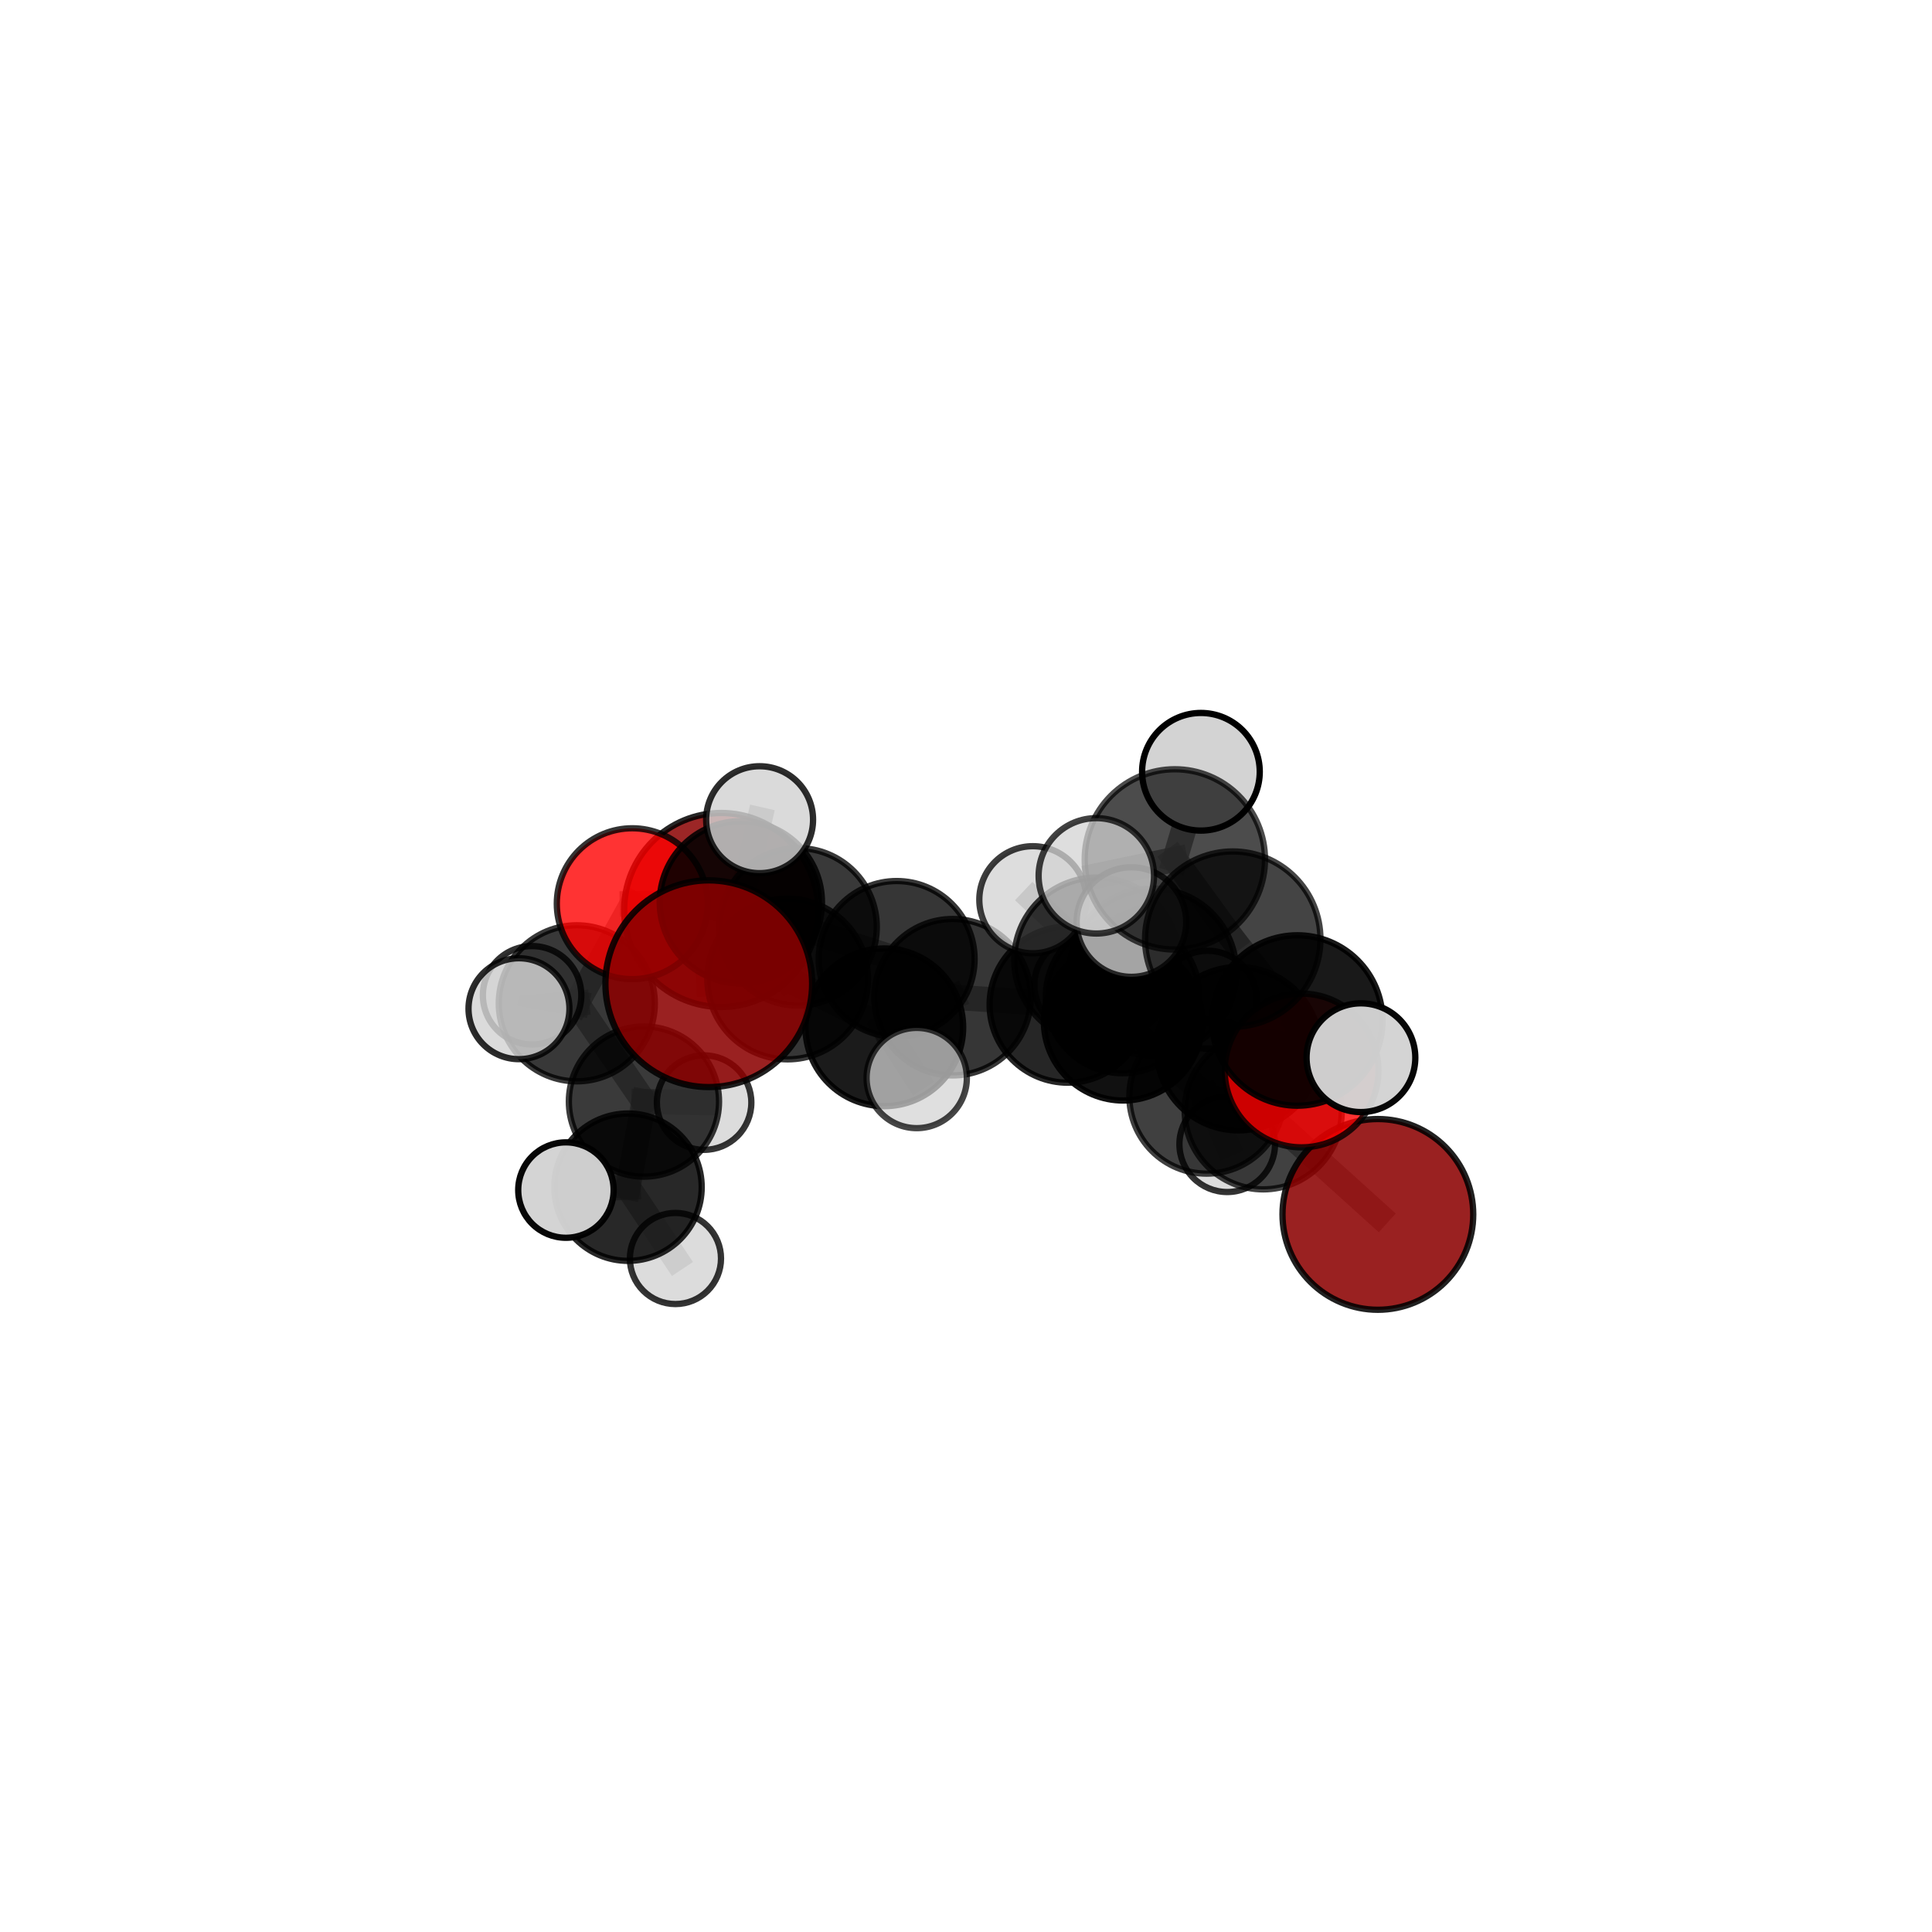 <?xml version="1.0" encoding="utf-8" standalone="no"?>
<!DOCTYPE svg PUBLIC "-//W3C//DTD SVG 1.1//EN"
  "http://www.w3.org/Graphics/SVG/1.1/DTD/svg11.dtd">
<svg xmlns:xlink="http://www.w3.org/1999/xlink" width="153pt" height="153pt" viewBox="0 0 153 153" xmlns="http://www.w3.org/2000/svg" version="1.1">
 <defs>
  <style type="text/css">*{stroke-linejoin: round; stroke-linecap: butt}</style>
 </defs>
 <g id="figure_1">
  <g id="patch_1">
   <path d="M 0 153 
L 153 153 
L 153 0 
L 0 0 
L 0 153 
z
" style="fill: none"/>
  </g>
  <g id="patch_2">
   <path d="M 7.2 145.8 
L 145.8 145.8 
L 145.8 7.2 
L 7.2 7.2 
L 7.2 145.8 
z
" style="fill: none"/>
  </g>
  <g id="axes_1">
   <g id="line2d_1">
    <path d="M 56.129 77.904 
L 62.378 77.53 
" clip-path="url(#p07f10fbc42)" style="fill: none; stroke: #808080; stroke-opacity: 0.668; stroke-width: 2; stroke-linecap: square"/>
   </g>
   <g id="line2d_2">
    <path d="M 62.378 77.53 
L 58.67 71.456 
" clip-path="url(#p07f10fbc42)" style="fill: none; stroke: #808080; stroke-opacity: 0.661; stroke-width: 2; stroke-linecap: square"/>
   </g>
   <g id="line2d_3">
    <path d="M 109.117 96.172 
L 100.039 87.967 
" clip-path="url(#p07f10fbc42)" style="fill: none; stroke: #808080; stroke-opacity: 0.622; stroke-width: 2; stroke-linecap: square"/>
   </g>
   <g id="line2d_4">
    <path d="M 100.039 87.967 
L 98.066 83.049 
" clip-path="url(#p07f10fbc42)" style="fill: none; stroke: #808080; stroke-opacity: 0.654; stroke-width: 2; stroke-linecap: square"/>
   </g>
   <g id="line2d_5">
    <path d="M 57.111 72.064 
L 63.202 73.399 
" clip-path="url(#p07f10fbc42)" style="fill: none; stroke: #808080; stroke-opacity: 0.63; stroke-width: 2; stroke-linecap: square"/>
   </g>
   <g id="line2d_6">
    <path d="M 63.202 73.399 
L 58.67 71.456 
" clip-path="url(#p07f10fbc42)" style="fill: none; stroke: #808080; stroke-opacity: 0.652; stroke-width: 2; stroke-linecap: square"/>
   </g>
   <g id="line2d_7">
    <path d="M 103.076 84.774 
L 98.066 83.049 
" clip-path="url(#p07f10fbc42)" style="fill: none; stroke: #808080; stroke-opacity: 0.677; stroke-width: 2; stroke-linecap: square"/>
   </g>
   <g id="line2d_8">
    <path d="M 103.076 84.774 
L 102.737 80.815 
" clip-path="url(#p07f10fbc42)" style="fill: none; stroke: #808080; stroke-opacity: 0.698; stroke-width: 2; stroke-linecap: square"/>
   </g>
   <g id="line2d_9">
    <path d="M 102.737 80.815 
L 97.625 74.372 
" clip-path="url(#p07f10fbc42)" style="fill: none; stroke: #808080; stroke-opacity: 0.729; stroke-width: 2; stroke-linecap: square"/>
   </g>
   <g id="line2d_10">
    <path d="M 102.737 80.815 
L 107.776 83.762 
" clip-path="url(#p07f10fbc42)" style="fill: none; stroke: #808080; stroke-opacity: 0.713; stroke-width: 2; stroke-linecap: square"/>
   </g>
   <g id="line2d_11">
    <path d="M 50.07 71.567 
L 58.67 71.456 
" clip-path="url(#p07f10fbc42)" style="fill: none; stroke: #808080; stroke-opacity: 0.665; stroke-width: 2; stroke-linecap: square"/>
   </g>
   <g id="line2d_12">
    <path d="M 50.07 71.567 
L 45.679 79.455 
" clip-path="url(#p07f10fbc42)" style="fill: none; stroke: #808080; stroke-opacity: 0.647; stroke-width: 2; stroke-linecap: square"/>
   </g>
   <g id="line2d_13">
    <path d="M 58.67 71.456 
L 60.155 64.914 
" clip-path="url(#p07f10fbc42)" style="fill: none; stroke: #808080; stroke-opacity: 0.681; stroke-width: 2; stroke-linecap: square"/>
   </g>
   <g id="line2d_14">
    <path d="M 45.679 79.455 
L 50.996 87.235 
" clip-path="url(#p07f10fbc42)" style="fill: none; stroke: #808080; stroke-opacity: 0.615; stroke-width: 2; stroke-linecap: square"/>
   </g>
   <g id="line2d_15">
    <path d="M 45.679 79.455 
L 42.137 78.818 
" clip-path="url(#p07f10fbc42)" style="fill: none; stroke: #808080; stroke-opacity: 0.625; stroke-width: 2; stroke-linecap: square"/>
   </g>
   <g id="line2d_16">
    <path d="M 45.679 79.455 
L 41.099 79.883 
" clip-path="url(#p07f10fbc42)" style="fill: none; stroke: #808080; stroke-opacity: 0.636; stroke-width: 2; stroke-linecap: square"/>
   </g>
   <g id="line2d_17">
    <path d="M 84.553 79.559 
L 88.946 80.873 
" clip-path="url(#p07f10fbc42)" style="fill: none; stroke: #808080; stroke-opacity: 0.638; stroke-width: 2; stroke-linecap: square"/>
   </g>
   <g id="line2d_18">
    <path d="M 84.553 79.559 
L 75.441 78.972 
" clip-path="url(#p07f10fbc42)" style="fill: none; stroke: #808080; stroke-opacity: 0.632; stroke-width: 2; stroke-linecap: square"/>
   </g>
   <g id="line2d_19">
    <path d="M 84.553 79.559 
L 88.908 78.91 
" clip-path="url(#p07f10fbc42)" style="fill: none; stroke: #808080; stroke-opacity: 0.624; stroke-width: 2; stroke-linecap: square"/>
   </g>
   <g id="line2d_20">
    <path d="M 88.946 80.873 
L 95.563 86.817 
" clip-path="url(#p07f10fbc42)" style="fill: none; stroke: #808080; stroke-opacity: 0.634; stroke-width: 2; stroke-linecap: square"/>
   </g>
   <g id="line2d_21">
    <path d="M 88.946 80.873 
L 86.844 76.02 
" clip-path="url(#p07f10fbc42)" style="fill: none; stroke: #808080; stroke-opacity: 0.662; stroke-width: 2; stroke-linecap: square"/>
   </g>
   <g id="line2d_22">
    <path d="M 75.441 78.972 
L 71.01 75.943 
" clip-path="url(#p07f10fbc42)" style="fill: none; stroke: #808080; stroke-opacity: 0.631; stroke-width: 2; stroke-linecap: square"/>
   </g>
   <g id="line2d_23">
    <path d="M 75.441 78.972 
L 70.031 81.356 
" clip-path="url(#p07f10fbc42)" style="fill: none; stroke: #808080; stroke-opacity: 0.636; stroke-width: 2; stroke-linecap: square"/>
   </g>
   <g id="line2d_24">
    <path d="M 88.908 78.91 
L 85.752 78.008 
" clip-path="url(#p07f10fbc42)" style="fill: none; stroke: #808080; stroke-opacity: 0.612; stroke-width: 2; stroke-linecap: square"/>
   </g>
   <g id="line2d_25">
    <path d="M 88.908 78.91 
L 95.633 79.172 
" clip-path="url(#p07f10fbc42)" style="fill: none; stroke: #808080; stroke-opacity: 0.617; stroke-width: 2; stroke-linecap: square"/>
   </g>
   <g id="line2d_26">
    <path d="M 95.563 86.817 
L 100.039 87.967 
" clip-path="url(#p07f10fbc42)" style="fill: none; stroke: #808080; stroke-opacity: 0.63; stroke-width: 2; stroke-linecap: square"/>
   </g>
   <g id="line2d_27">
    <path d="M 95.563 86.817 
L 97.187 90.614 
" clip-path="url(#p07f10fbc42)" style="fill: none; stroke: #808080; stroke-opacity: 0.61; stroke-width: 2; stroke-linecap: square"/>
   </g>
   <g id="line2d_28">
    <path d="M 86.844 76.02 
L 91.292 76.986 
" clip-path="url(#p07f10fbc42)" style="fill: none; stroke: #808080; stroke-opacity: 0.686; stroke-width: 2; stroke-linecap: square"/>
   </g>
   <g id="line2d_29">
    <path d="M 86.844 76.02 
L 81.794 71.251 
" clip-path="url(#p07f10fbc42)" style="fill: none; stroke: #808080; stroke-opacity: 0.688; stroke-width: 2; stroke-linecap: square"/>
   </g>
   <g id="line2d_30">
    <path d="M 71.01 75.943 
L 63.202 73.399 
" clip-path="url(#p07f10fbc42)" style="fill: none; stroke: #808080; stroke-opacity: 0.634; stroke-width: 2; stroke-linecap: square"/>
   </g>
   <g id="line2d_31">
    <path d="M 70.031 81.356 
L 62.378 77.53 
" clip-path="url(#p07f10fbc42)" style="fill: none; stroke: #808080; stroke-opacity: 0.648; stroke-width: 2; stroke-linecap: square"/>
   </g>
   <g id="line2d_32">
    <path d="M 70.031 81.356 
L 72.597 85.372 
" clip-path="url(#p07f10fbc42)" style="fill: none; stroke: #808080; stroke-opacity: 0.638; stroke-width: 2; stroke-linecap: square"/>
   </g>
   <g id="line2d_33">
    <path d="M 91.292 76.986 
L 98.066 83.049 
" clip-path="url(#p07f10fbc42)" style="fill: none; stroke: #808080; stroke-opacity: 0.683; stroke-width: 2; stroke-linecap: square"/>
   </g>
   <g id="line2d_34">
    <path d="M 91.292 76.986 
L 89.6 73.02 
" clip-path="url(#p07f10fbc42)" style="fill: none; stroke: #808080; stroke-opacity: 0.707; stroke-width: 2; stroke-linecap: square"/>
   </g>
   <g id="line2d_35">
    <path d="M 97.625 74.372 
L 93.039 68.059 
" clip-path="url(#p07f10fbc42)" style="fill: none; stroke: #808080; stroke-opacity: 0.759; stroke-width: 2; stroke-linecap: square"/>
   </g>
   <g id="line2d_36">
    <path d="M 50.996 87.235 
L 49.736 94.016 
" clip-path="url(#p07f10fbc42)" style="fill: none; stroke: #808080; stroke-opacity: 0.591; stroke-width: 2; stroke-linecap: square"/>
   </g>
   <g id="line2d_37">
    <path d="M 50.996 87.235 
L 55.761 87.318 
" clip-path="url(#p07f10fbc42)" style="fill: none; stroke: #808080; stroke-opacity: 0.593; stroke-width: 2; stroke-linecap: square"/>
   </g>
   <g id="line2d_38">
    <path d="M 93.039 68.059 
L 86.82 69.359 
" clip-path="url(#p07f10fbc42)" style="fill: none; stroke: #808080; stroke-opacity: 0.776; stroke-width: 2; stroke-linecap: square"/>
   </g>
   <g id="line2d_39">
    <path d="M 93.039 68.059 
L 95.104 61.119 
" clip-path="url(#p07f10fbc42)" style="fill: none; stroke: #808080; stroke-opacity: 0.787; stroke-width: 2; stroke-linecap: square"/>
   </g>
   <g id="line2d_40">
    <path d="M 49.736 94.016 
L 53.49 99.663 
" clip-path="url(#p07f10fbc42)" style="fill: none; stroke: #808080; stroke-opacity: 0.572; stroke-width: 2; stroke-linecap: square"/>
   </g>
   <g id="line2d_41">
    <path d="M 49.736 94.016 
L 44.818 94.244 
" clip-path="url(#p07f10fbc42)" style="fill: none; stroke: #808080; stroke-opacity: 0.589; stroke-width: 2; stroke-linecap: square"/>
   </g>
   <g id="Path3DCollection_1">
    <path d="M 57.111 79.747 
C 59.149 79.747 61.103 78.938 62.544 77.497 
C 63.985 76.056 64.794 74.102 64.794 72.064 
C 64.794 70.027 63.985 68.072 62.544 66.631 
C 61.103 65.191 59.149 64.381 57.111 64.381 
C 55.074 64.381 53.119 65.191 51.678 66.631 
C 50.238 68.072 49.428 70.027 49.428 72.064 
C 49.428 74.102 50.238 76.056 51.678 77.497 
C 53.119 78.938 55.074 79.747 57.111 79.747 
z
" clip-path="url(#p07f10fbc42)" style="fill: #8b0000; fill-opacity: 0.848; stroke: #000000; stroke-opacity: 0.848; stroke-width: 0.5"/>
    <path d="M 85.752 81.845 
C 86.77 81.845 87.746 81.441 88.465 80.721 
C 89.185 80.002 89.589 79.026 89.589 78.008 
C 89.589 76.99 89.185 76.014 88.465 75.295 
C 87.746 74.575 86.77 74.171 85.752 74.171 
C 84.734 74.171 83.758 74.575 83.039 75.295 
C 82.319 76.014 81.915 76.99 81.915 78.008 
C 81.915 79.026 82.319 80.002 83.039 80.721 
C 83.758 81.441 84.734 81.845 85.752 81.845 
z
" clip-path="url(#p07f10fbc42)" style="fill: #d3d3d3; fill-opacity: 0.759; stroke: #000000; stroke-opacity: 0.759; stroke-width: 0.5"/>
    <path d="M 63.202 79.634 
C 64.855 79.634 66.441 78.977 67.61 77.808 
C 68.78 76.638 69.437 75.052 69.437 73.399 
C 69.437 71.745 68.78 70.159 67.61 68.99 
C 66.441 67.821 64.855 67.164 63.202 67.164 
C 61.548 67.164 59.962 67.821 58.793 68.99 
C 57.623 70.159 56.966 71.745 56.966 73.399 
C 56.966 75.052 57.623 76.638 58.793 77.808 
C 59.962 78.977 61.548 79.634 63.202 79.634 
z
" clip-path="url(#p07f10fbc42)" style="fill-opacity: 0.777; stroke: #000000; stroke-opacity: 0.777; stroke-width: 0.5"/>
    <path d="M 95.633 83.051 
C 96.662 83.051 97.649 82.643 98.377 81.915 
C 99.104 81.188 99.513 80.201 99.513 79.172 
C 99.513 78.143 99.104 77.156 98.377 76.429 
C 97.649 75.701 96.662 75.293 95.633 75.293 
C 94.605 75.293 93.618 75.701 92.89 76.429 
C 92.163 77.156 91.754 78.143 91.754 79.172 
C 91.754 80.201 92.163 81.188 92.89 81.915 
C 93.618 82.643 94.605 83.051 95.633 83.051 
z
" clip-path="url(#p07f10fbc42)" style="fill: #d3d3d3; fill-opacity: 0.852; stroke: #000000; stroke-opacity: 0.852; stroke-width: 0.5"/>
    <path d="M 88.908 84.992 
C 90.521 84.992 92.068 84.351 93.209 83.211 
C 94.349 82.07 94.99 80.523 94.99 78.91 
C 94.99 77.297 94.349 75.75 93.209 74.609 
C 92.068 73.469 90.521 72.828 88.908 72.828 
C 87.295 72.828 85.748 73.469 84.607 74.609 
C 83.467 75.75 82.826 77.297 82.826 78.91 
C 82.826 80.523 83.467 82.07 84.607 83.211 
C 85.748 84.351 87.295 84.992 88.908 84.992 
z
" clip-path="url(#p07f10fbc42)" style="fill-opacity: 0.83; stroke: #000000; stroke-opacity: 0.83; stroke-width: 0.5"/>
    <path d="M 71.01 82.115 
C 72.647 82.115 74.217 81.465 75.374 80.307 
C 76.532 79.15 77.182 77.58 77.182 75.943 
C 77.182 74.306 76.532 72.736 75.374 71.579 
C 74.217 70.421 72.647 69.771 71.01 69.771 
C 69.373 69.771 67.803 70.421 66.646 71.579 
C 65.488 72.736 64.838 74.306 64.838 75.943 
C 64.838 77.58 65.488 79.15 66.646 80.307 
C 67.803 81.465 69.373 82.115 71.01 82.115 
z
" clip-path="url(#p07f10fbc42)" style="fill-opacity: 0.789; stroke: #000000; stroke-opacity: 0.789; stroke-width: 0.5"/>
    <path d="M 42.137 82.716 
C 43.171 82.716 44.162 82.305 44.893 81.574 
C 45.624 80.843 46.035 79.852 46.035 78.818 
C 46.035 77.784 45.624 76.793 44.893 76.062 
C 44.162 75.331 43.171 74.921 42.137 74.921 
C 41.104 74.921 40.112 75.331 39.381 76.062 
C 38.65 76.793 38.24 77.784 38.24 78.818 
C 38.24 79.852 38.65 80.843 39.381 81.574 
C 40.112 82.305 41.104 82.716 42.137 82.716 
z
" clip-path="url(#p07f10fbc42)" style="fill: #d3d3d3; fill-opacity: 0.806; stroke: #000000; stroke-opacity: 0.806; stroke-width: 0.5"/>
    <path d="M 55.761 91.059 
C 56.753 91.059 57.705 90.664 58.406 89.963 
C 59.107 89.262 59.501 88.31 59.501 87.318 
C 59.501 86.326 59.107 85.375 58.406 84.674 
C 57.705 83.972 56.753 83.578 55.761 83.578 
C 54.769 83.578 53.818 83.972 53.116 84.674 
C 52.415 85.375 52.021 86.326 52.021 87.318 
C 52.021 88.31 52.415 89.262 53.116 89.963 
C 53.818 90.664 54.769 91.059 55.761 91.059 
z
" clip-path="url(#p07f10fbc42)" style="fill: #d3d3d3; fill-opacity: 0.791; stroke: #000000; stroke-opacity: 0.791; stroke-width: 0.5"/>
    <path d="M 50.996 93.182 
C 52.573 93.182 54.086 92.555 55.201 91.44 
C 56.317 90.325 56.943 88.812 56.943 87.235 
C 56.943 85.658 56.317 84.145 55.201 83.03 
C 54.086 81.915 52.573 81.288 50.996 81.288 
C 49.419 81.288 47.906 81.915 46.791 83.03 
C 45.676 84.145 45.049 85.658 45.049 87.235 
C 45.049 88.812 45.676 90.325 46.791 91.44 
C 47.906 92.555 49.419 93.182 50.996 93.182 
z
" clip-path="url(#p07f10fbc42)" style="fill-opacity: 0.772; stroke: #000000; stroke-opacity: 0.772; stroke-width: 0.5"/>
    <path d="M 45.679 85.634 
C 47.318 85.634 48.89 84.983 50.048 83.824 
C 51.207 82.666 51.858 81.094 51.858 79.455 
C 51.858 77.816 51.207 76.244 50.048 75.085 
C 48.89 73.926 47.318 73.275 45.679 73.275 
C 44.04 73.275 42.468 73.926 41.309 75.085 
C 40.15 76.244 39.499 77.816 39.499 79.455 
C 39.499 81.094 40.15 82.666 41.309 83.824 
C 42.468 84.983 44.04 85.634 45.679 85.634 
z
" clip-path="url(#p07f10fbc42)" style="fill-opacity: 0.779; stroke: #000000; stroke-opacity: 0.779; stroke-width: 0.5"/>
    <path d="M 75.441 85.167 
C 77.084 85.167 78.66 84.514 79.822 83.353 
C 80.984 82.191 81.636 80.615 81.636 78.972 
C 81.636 77.329 80.984 75.753 79.822 74.592 
C 78.66 73.43 77.084 72.777 75.441 72.777 
C 73.798 72.777 72.222 73.43 71.061 74.592 
C 69.899 75.753 69.246 77.329 69.246 78.972 
C 69.246 80.615 69.899 82.191 71.061 83.353 
C 72.222 84.514 73.798 85.167 75.441 85.167 
z
" clip-path="url(#p07f10fbc42)" style="fill-opacity: 0.787; stroke: #000000; stroke-opacity: 0.787; stroke-width: 0.5"/>
    <path d="M 84.553 85.742 
C 86.193 85.742 87.766 85.091 88.925 83.931 
C 90.085 82.772 90.736 81.199 90.736 79.559 
C 90.736 77.919 90.085 76.346 88.925 75.187 
C 87.766 74.027 86.193 73.376 84.553 73.376 
C 82.913 73.376 81.34 74.027 80.181 75.187 
C 79.021 76.346 78.37 77.919 78.37 79.559 
C 78.37 81.199 79.021 82.772 80.181 83.931 
C 81.34 85.091 82.913 85.742 84.553 85.742 
z
" clip-path="url(#p07f10fbc42)" style="fill-opacity: 0.85; stroke: #000000; stroke-opacity: 0.85; stroke-width: 0.5"/>
    <path d="M 50.07 77.542 
C 51.655 77.542 53.174 76.912 54.295 75.792 
C 55.415 74.672 56.045 73.152 56.045 71.567 
C 56.045 69.983 55.415 68.463 54.295 67.342 
C 53.174 66.222 51.655 65.593 50.07 65.593 
C 48.486 65.593 46.966 66.222 45.845 67.342 
C 44.725 68.463 44.095 69.983 44.095 71.567 
C 44.095 73.152 44.725 74.672 45.845 75.792 
C 46.966 76.912 48.486 77.542 50.07 77.542 
z
" clip-path="url(#p07f10fbc42)" style="fill: #ff0000; fill-opacity: 0.8; stroke: #000000; stroke-opacity: 0.8; stroke-width: 0.5"/>
    <path d="M 58.67 77.88 
C 60.374 77.88 62.008 77.203 63.213 75.999 
C 64.417 74.794 65.094 73.16 65.094 71.456 
C 65.094 69.752 64.417 68.118 63.213 66.913 
C 62.008 65.708 60.374 65.031 58.67 65.031 
C 56.966 65.031 55.332 65.708 54.127 66.913 
C 52.922 68.118 52.245 69.752 52.245 71.456 
C 52.245 73.16 52.922 74.794 54.127 75.999 
C 55.332 77.203 56.966 77.88 58.67 77.88 
z
" clip-path="url(#p07f10fbc42)" style="fill-opacity: 0.867; stroke: #000000; stroke-opacity: 0.867; stroke-width: 0.5"/>
    <path d="M 60.155 69.147 
C 61.278 69.147 62.355 68.701 63.149 67.907 
C 63.943 67.113 64.389 66.036 64.389 64.914 
C 64.389 63.791 63.943 62.714 63.149 61.92 
C 62.355 61.126 61.278 60.68 60.155 60.68 
C 59.032 60.68 57.955 61.126 57.161 61.92 
C 56.367 62.714 55.921 63.791 55.921 64.914 
C 55.921 66.036 56.367 67.113 57.161 67.907 
C 57.955 68.701 59.032 69.147 60.155 69.147 
z
" clip-path="url(#p07f10fbc42)" style="fill: #d3d3d3; fill-opacity: 0.821; stroke: #000000; stroke-opacity: 0.821; stroke-width: 0.5"/>
    <path d="M 53.49 103.271 
C 54.447 103.271 55.365 102.891 56.042 102.215 
C 56.718 101.538 57.099 100.62 57.099 99.663 
C 57.099 98.706 56.718 97.788 56.042 97.112 
C 55.365 96.435 54.447 96.055 53.49 96.055 
C 52.533 96.055 51.615 96.435 50.939 97.112 
C 50.262 97.788 49.882 98.706 49.882 99.663 
C 49.882 100.62 50.262 101.538 50.939 102.215 
C 51.615 102.891 52.533 103.271 53.49 103.271 
z
" clip-path="url(#p07f10fbc42)" style="fill: #d3d3d3; fill-opacity: 0.796; stroke: #000000; stroke-opacity: 0.796; stroke-width: 0.5"/>
    <path d="M 97.187 94.399 
C 98.191 94.399 99.153 94 99.863 93.29 
C 100.573 92.581 100.972 91.618 100.972 90.614 
C 100.972 89.61 100.573 88.647 99.863 87.938 
C 99.153 87.228 98.191 86.829 97.187 86.829 
C 96.183 86.829 95.22 87.228 94.511 87.938 
C 93.801 88.647 93.402 89.61 93.402 90.614 
C 93.402 91.618 93.801 92.581 94.511 93.29 
C 95.22 94 96.183 94.399 97.187 94.399 
z
" clip-path="url(#p07f10fbc42)" style="fill: #d3d3d3; fill-opacity: 0.798; stroke: #000000; stroke-opacity: 0.798; stroke-width: 0.5"/>
    <path d="M 49.736 99.85 
C 51.283 99.85 52.767 99.235 53.861 98.141 
C 54.955 97.047 55.57 95.563 55.57 94.016 
C 55.57 92.468 54.955 90.984 53.861 89.89 
C 52.767 88.796 51.283 88.181 49.736 88.181 
C 48.188 88.181 46.704 88.796 45.61 89.89 
C 44.516 90.984 43.901 92.468 43.901 94.016 
C 43.901 95.563 44.516 97.047 45.61 98.141 
C 46.704 99.235 48.188 99.85 49.736 99.85 
z
" clip-path="url(#p07f10fbc42)" style="fill-opacity: 0.84; stroke: #000000; stroke-opacity: 0.84; stroke-width: 0.5"/>
    <path d="M 41.099 83.878 
C 42.158 83.878 43.175 83.457 43.924 82.708 
C 44.673 81.958 45.094 80.942 45.094 79.883 
C 45.094 78.823 44.673 77.807 43.924 77.057 
C 43.175 76.308 42.158 75.887 41.099 75.887 
C 40.039 75.887 39.023 76.308 38.274 77.057 
C 37.524 77.807 37.103 78.823 37.103 79.883 
C 37.103 80.942 37.524 81.958 38.274 82.708 
C 39.023 83.457 40.039 83.878 41.099 83.878 
z
" clip-path="url(#p07f10fbc42)" style="fill: #d3d3d3; fill-opacity: 0.832; stroke: #000000; stroke-opacity: 0.832; stroke-width: 0.5"/>
    <path d="M 70.031 87.601 
C 71.687 87.601 73.275 86.943 74.446 85.772 
C 75.617 84.601 76.275 83.012 76.275 81.356 
C 76.275 79.7 75.617 78.111 74.446 76.94 
C 73.275 75.769 71.687 75.111 70.031 75.111 
C 68.374 75.111 66.786 75.769 65.615 76.94 
C 64.444 78.111 63.786 79.7 63.786 81.356 
C 63.786 83.012 64.444 84.601 65.615 85.772 
C 66.786 86.943 68.374 87.601 70.031 87.601 
z
" clip-path="url(#p07f10fbc42)" style="fill-opacity: 0.892; stroke: #000000; stroke-opacity: 0.892; stroke-width: 0.5"/>
    <path d="M 62.378 83.892 
C 64.065 83.892 65.684 83.222 66.877 82.029 
C 68.07 80.836 68.74 79.217 68.74 77.53 
C 68.74 75.842 68.07 74.224 66.877 73.031 
C 65.684 71.838 64.065 71.167 62.378 71.167 
C 60.69 71.167 59.072 71.838 57.879 73.031 
C 56.685 74.224 56.015 75.842 56.015 77.53 
C 56.015 79.217 56.685 80.836 57.879 82.029 
C 59.072 83.222 60.69 83.892 62.378 83.892 
z
" clip-path="url(#p07f10fbc42)" style="fill-opacity: 0.788; stroke: #000000; stroke-opacity: 0.788; stroke-width: 0.5"/>
    <path d="M 88.946 87.153 
C 90.611 87.153 92.209 86.491 93.387 85.313 
C 94.564 84.136 95.226 82.538 95.226 80.873 
C 95.226 79.207 94.564 77.61 93.387 76.432 
C 92.209 75.254 90.611 74.593 88.946 74.593 
C 87.281 74.593 85.683 75.254 84.505 76.432 
C 83.328 77.61 82.666 79.207 82.666 80.873 
C 82.666 82.538 83.328 84.136 84.505 85.313 
C 85.683 86.491 87.281 87.153 88.946 87.153 
z
" clip-path="url(#p07f10fbc42)" style="fill-opacity: 0.93; stroke: #000000; stroke-opacity: 0.93; stroke-width: 0.5"/>
    <path d="M 95.563 92.944 
C 97.188 92.944 98.746 92.298 99.895 91.149 
C 101.044 90.001 101.69 88.442 101.69 86.817 
C 101.69 85.192 101.044 83.634 99.895 82.485 
C 98.746 81.336 97.188 80.69 95.563 80.69 
C 93.938 80.69 92.379 81.336 91.23 82.485 
C 90.082 83.634 89.436 85.192 89.436 86.817 
C 89.436 88.442 90.082 90.001 91.23 91.149 
C 92.379 92.298 93.938 92.944 95.563 92.944 
z
" clip-path="url(#p07f10fbc42)" style="fill-opacity: 0.749; stroke: #000000; stroke-opacity: 0.749; stroke-width: 0.5"/>
    <path d="M 44.818 98.023 
C 45.82 98.023 46.781 97.625 47.49 96.916 
C 48.198 96.208 48.596 95.247 48.596 94.244 
C 48.596 93.242 48.198 92.281 47.49 91.573 
C 46.781 90.864 45.82 90.466 44.818 90.466 
C 43.816 90.466 42.855 90.864 42.146 91.573 
C 41.438 92.281 41.039 93.242 41.039 94.244 
C 41.039 95.247 41.438 96.208 42.146 96.916 
C 42.855 97.625 43.816 98.023 44.818 98.023 
z
" clip-path="url(#p07f10fbc42)" style="fill: #d3d3d3; fill-opacity: 0.969; stroke: #000000; stroke-opacity: 0.969; stroke-width: 0.5"/>
    <path d="M 72.597 89.341 
C 73.65 89.341 74.66 88.923 75.404 88.178 
C 76.148 87.434 76.567 86.424 76.567 85.372 
C 76.567 84.319 76.148 83.309 75.404 82.565 
C 74.66 81.82 73.65 81.402 72.597 81.402 
C 71.544 81.402 70.535 81.82 69.79 82.565 
C 69.046 83.309 68.627 84.319 68.627 85.372 
C 68.627 86.424 69.046 87.434 69.79 88.178 
C 70.535 88.923 71.544 89.341 72.597 89.341 
z
" clip-path="url(#p07f10fbc42)" style="fill: #d3d3d3; fill-opacity: 0.73; stroke: #000000; stroke-opacity: 0.73; stroke-width: 0.5"/>
    <path d="M 81.794 75.491 
C 82.918 75.491 83.997 75.044 84.792 74.249 
C 85.587 73.454 86.034 72.376 86.034 71.251 
C 86.034 70.127 85.587 69.048 84.792 68.253 
C 83.997 67.458 82.918 67.012 81.794 67.012 
C 80.67 67.012 79.591 67.458 78.796 68.253 
C 78.001 69.048 77.554 70.127 77.554 71.251 
C 77.554 72.376 78.001 73.454 78.796 74.249 
C 79.591 75.044 80.67 75.491 81.794 75.491 
z
" clip-path="url(#p07f10fbc42)" style="fill: #d3d3d3; fill-opacity: 0.759; stroke: #000000; stroke-opacity: 0.759; stroke-width: 0.5"/>
    <path d="M 86.844 82.542 
C 88.574 82.542 90.233 81.855 91.456 80.632 
C 92.679 79.409 93.366 77.75 93.366 76.02 
C 93.366 74.29 92.679 72.631 91.456 71.408 
C 90.233 70.185 88.574 69.498 86.844 69.498 
C 85.114 69.498 83.455 70.185 82.232 71.408 
C 81.009 72.631 80.322 74.29 80.322 76.02 
C 80.322 77.75 81.009 79.409 82.232 80.632 
C 83.455 81.855 85.114 82.542 86.844 82.542 
z
" clip-path="url(#p07f10fbc42)" style="fill-opacity: 0.77; stroke: #000000; stroke-opacity: 0.77; stroke-width: 0.5"/>
    <path d="M 100.039 94.189 
C 101.689 94.189 103.271 93.533 104.438 92.367 
C 105.605 91.2 106.26 89.617 106.26 87.967 
C 106.26 86.317 105.605 84.735 104.438 83.568 
C 103.271 82.401 101.689 81.746 100.039 81.746 
C 98.389 81.746 96.806 82.401 95.64 83.568 
C 94.473 84.735 93.817 86.317 93.817 87.967 
C 93.817 89.617 94.473 91.2 95.64 92.367 
C 96.806 93.533 98.389 94.189 100.039 94.189 
z
" clip-path="url(#p07f10fbc42)" style="fill-opacity: 0.745; stroke: #000000; stroke-opacity: 0.745; stroke-width: 0.5"/>
    <path d="M 109.117 103.725 
C 111.12 103.725 113.041 102.929 114.458 101.513 
C 115.874 100.096 116.67 98.175 116.67 96.172 
C 116.67 94.169 115.874 92.247 114.458 90.831 
C 113.041 89.415 111.12 88.619 109.117 88.619 
C 107.114 88.619 105.192 89.415 103.776 90.831 
C 102.36 92.247 101.564 94.169 101.564 96.172 
C 101.564 98.175 102.36 100.096 103.776 101.513 
C 105.192 102.929 107.114 103.725 109.117 103.725 
z
" clip-path="url(#p07f10fbc42)" style="fill: #8b0000; fill-opacity: 0.87; stroke: #000000; stroke-opacity: 0.87; stroke-width: 0.5"/>
    <path d="M 56.129 86.09 
C 58.3 86.09 60.383 85.228 61.918 83.693 
C 63.453 82.158 64.315 80.075 64.315 77.904 
C 64.315 75.734 63.453 73.651 61.918 72.116 
C 60.383 70.581 58.3 69.719 56.129 69.719 
C 53.958 69.719 51.876 70.581 50.341 72.116 
C 48.806 73.651 47.944 75.734 47.944 77.904 
C 47.944 80.075 48.806 82.158 50.341 83.693 
C 51.876 85.228 53.958 86.09 56.129 86.09 
z
" clip-path="url(#p07f10fbc42)" style="fill: #8b0000; fill-opacity: 0.871; stroke: #000000; stroke-opacity: 0.871; stroke-width: 0.5"/>
    <path d="M 91.292 83.599 
C 93.046 83.599 94.728 82.902 95.969 81.662 
C 97.209 80.422 97.905 78.74 97.905 76.986 
C 97.905 75.232 97.209 73.55 95.969 72.31 
C 94.728 71.069 93.046 70.373 91.292 70.373 
C 89.539 70.373 87.856 71.069 86.616 72.31 
C 85.376 73.55 84.679 75.232 84.679 76.986 
C 84.679 78.74 85.376 80.422 86.616 81.662 
C 87.856 82.902 89.539 83.599 91.292 83.599 
z
" clip-path="url(#p07f10fbc42)" style="fill-opacity: 0.795; stroke: #000000; stroke-opacity: 0.795; stroke-width: 0.5"/>
    <path d="M 98.066 89.518 
C 99.782 89.518 101.427 88.836 102.64 87.623 
C 103.853 86.41 104.535 84.764 104.535 83.049 
C 104.535 81.333 103.853 79.688 102.64 78.475 
C 101.427 77.262 99.782 76.58 98.066 76.58 
C 96.35 76.58 94.705 77.262 93.492 78.475 
C 92.279 79.688 91.597 81.333 91.597 83.049 
C 91.597 84.764 92.279 86.41 93.492 87.623 
C 94.705 88.836 96.35 89.518 98.066 89.518 
z
" clip-path="url(#p07f10fbc42)" style="fill-opacity: 0.891; stroke: #000000; stroke-opacity: 0.891; stroke-width: 0.5"/>
    <path d="M 89.6 77.358 
C 90.751 77.358 91.854 76.901 92.668 76.088 
C 93.482 75.274 93.939 74.17 93.939 73.02 
C 93.939 71.869 93.482 70.766 92.668 69.952 
C 91.854 69.139 90.751 68.682 89.6 68.682 
C 88.45 68.682 87.346 69.139 86.533 69.952 
C 85.719 70.766 85.262 71.869 85.262 73.02 
C 85.262 74.17 85.719 75.274 86.533 76.088 
C 87.346 76.901 88.45 77.358 89.6 77.358 
z
" clip-path="url(#p07f10fbc42)" style="fill: #d3d3d3; fill-opacity: 0.775; stroke: #000000; stroke-opacity: 0.775; stroke-width: 0.5"/>
    <path d="M 103.076 90.862 
C 104.69 90.862 106.239 90.221 107.381 89.079 
C 108.522 87.938 109.164 86.389 109.164 84.774 
C 109.164 83.16 108.522 81.611 107.381 80.469 
C 106.239 79.328 104.69 78.686 103.076 78.686 
C 101.461 78.686 99.913 79.328 98.771 80.469 
C 97.629 81.611 96.988 83.16 96.988 84.774 
C 96.988 86.389 97.629 87.938 98.771 89.079 
C 99.913 90.221 101.461 90.862 103.076 90.862 
z
" clip-path="url(#p07f10fbc42)" style="fill: #ff0000; fill-opacity: 0.802; stroke: #000000; stroke-opacity: 0.802; stroke-width: 0.5"/>
    <path d="M 102.737 87.564 
C 104.527 87.564 106.243 86.853 107.509 85.587 
C 108.775 84.321 109.486 82.605 109.486 80.815 
C 109.486 79.025 108.775 77.308 107.509 76.042 
C 106.243 74.777 104.527 74.066 102.737 74.066 
C 100.947 74.066 99.23 74.777 97.964 76.042 
C 96.699 77.308 95.988 79.025 95.988 80.815 
C 95.988 82.605 96.699 84.321 97.964 85.587 
C 99.23 86.853 100.947 87.564 102.737 87.564 
z
" clip-path="url(#p07f10fbc42)" style="fill-opacity: 0.9; stroke: #000000; stroke-opacity: 0.9; stroke-width: 0.5"/>
    <path d="M 97.625 81.316 
C 99.466 81.316 101.233 80.584 102.535 79.282 
C 103.837 77.98 104.569 76.214 104.569 74.372 
C 104.569 72.53 103.837 70.764 102.535 69.462 
C 101.233 68.16 99.466 67.428 97.625 67.428 
C 95.783 67.428 94.017 68.16 92.715 69.462 
C 91.412 70.764 90.681 72.53 90.681 74.372 
C 90.681 76.214 91.412 77.98 92.715 79.282 
C 94.017 80.584 95.783 81.316 97.625 81.316 
z
" clip-path="url(#p07f10fbc42)" style="fill-opacity: 0.733; stroke: #000000; stroke-opacity: 0.733; stroke-width: 0.5"/>
    <path d="M 107.776 88.068 
C 108.918 88.068 110.013 87.614 110.82 86.807 
C 111.628 85.999 112.082 84.904 112.082 83.762 
C 112.082 82.62 111.628 81.525 110.82 80.717 
C 110.013 79.91 108.918 79.456 107.776 79.456 
C 106.634 79.456 105.539 79.91 104.731 80.717 
C 103.924 81.525 103.47 82.62 103.47 83.762 
C 103.47 84.904 103.924 85.999 104.731 86.807 
C 105.539 87.614 106.634 88.068 107.776 88.068 
z
" clip-path="url(#p07f10fbc42)" style="fill: #d3d3d3; fill-opacity: 0.972; stroke: #000000; stroke-opacity: 0.972; stroke-width: 0.5"/>
    <path d="M 95.104 65.777 
C 96.34 65.777 97.525 65.286 98.398 64.413 
C 99.272 63.539 99.763 62.354 99.763 61.119 
C 99.763 59.883 99.272 58.698 98.398 57.825 
C 97.525 56.951 96.34 56.46 95.104 56.46 
C 93.869 56.46 92.684 56.951 91.81 57.825 
C 90.937 58.698 90.446 59.883 90.446 61.119 
C 90.446 62.354 90.937 63.539 91.81 64.413 
C 92.684 65.286 93.869 65.777 95.104 65.777 
z
" clip-path="url(#p07f10fbc42)" style="fill: #d3d3d3; stroke: #000000; stroke-width: 0.5"/>
    <path d="M 93.039 75.198 
C 94.933 75.198 96.749 74.446 98.088 73.107 
C 99.427 71.768 100.179 69.952 100.179 68.059 
C 100.179 66.165 99.427 64.349 98.088 63.01 
C 96.749 61.672 94.933 60.919 93.039 60.919 
C 91.146 60.919 89.33 61.672 87.991 63.01 
C 86.652 64.349 85.9 66.165 85.9 68.059 
C 85.9 69.952 86.652 71.768 87.991 73.107 
C 89.33 74.446 91.146 75.198 93.039 75.198 
z
" clip-path="url(#p07f10fbc42)" style="fill-opacity: 0.7; stroke: #000000; stroke-opacity: 0.7; stroke-width: 0.5"/>
    <path d="M 86.82 73.928 
C 88.032 73.928 89.194 73.447 90.051 72.59 
C 90.908 71.733 91.389 70.571 91.389 69.359 
C 91.389 68.147 90.908 66.985 90.051 66.128 
C 89.194 65.271 88.032 64.79 86.82 64.79 
C 85.608 64.79 84.446 65.271 83.589 66.128 
C 82.732 66.985 82.251 68.147 82.251 69.359 
C 82.251 70.571 82.732 71.733 83.589 72.59 
C 84.446 73.447 85.608 73.928 86.82 73.928 
z
" clip-path="url(#p07f10fbc42)" style="fill: #d3d3d3; fill-opacity: 0.743; stroke: #000000; stroke-opacity: 0.743; stroke-width: 0.5"/>
   </g>
  </g>
 </g>
 <defs>
  <clipPath id="p07f10fbc42">
   <rect x="7.2" y="7.2" width="138.6" height="138.6"/>
  </clipPath>
 </defs>
</svg>
